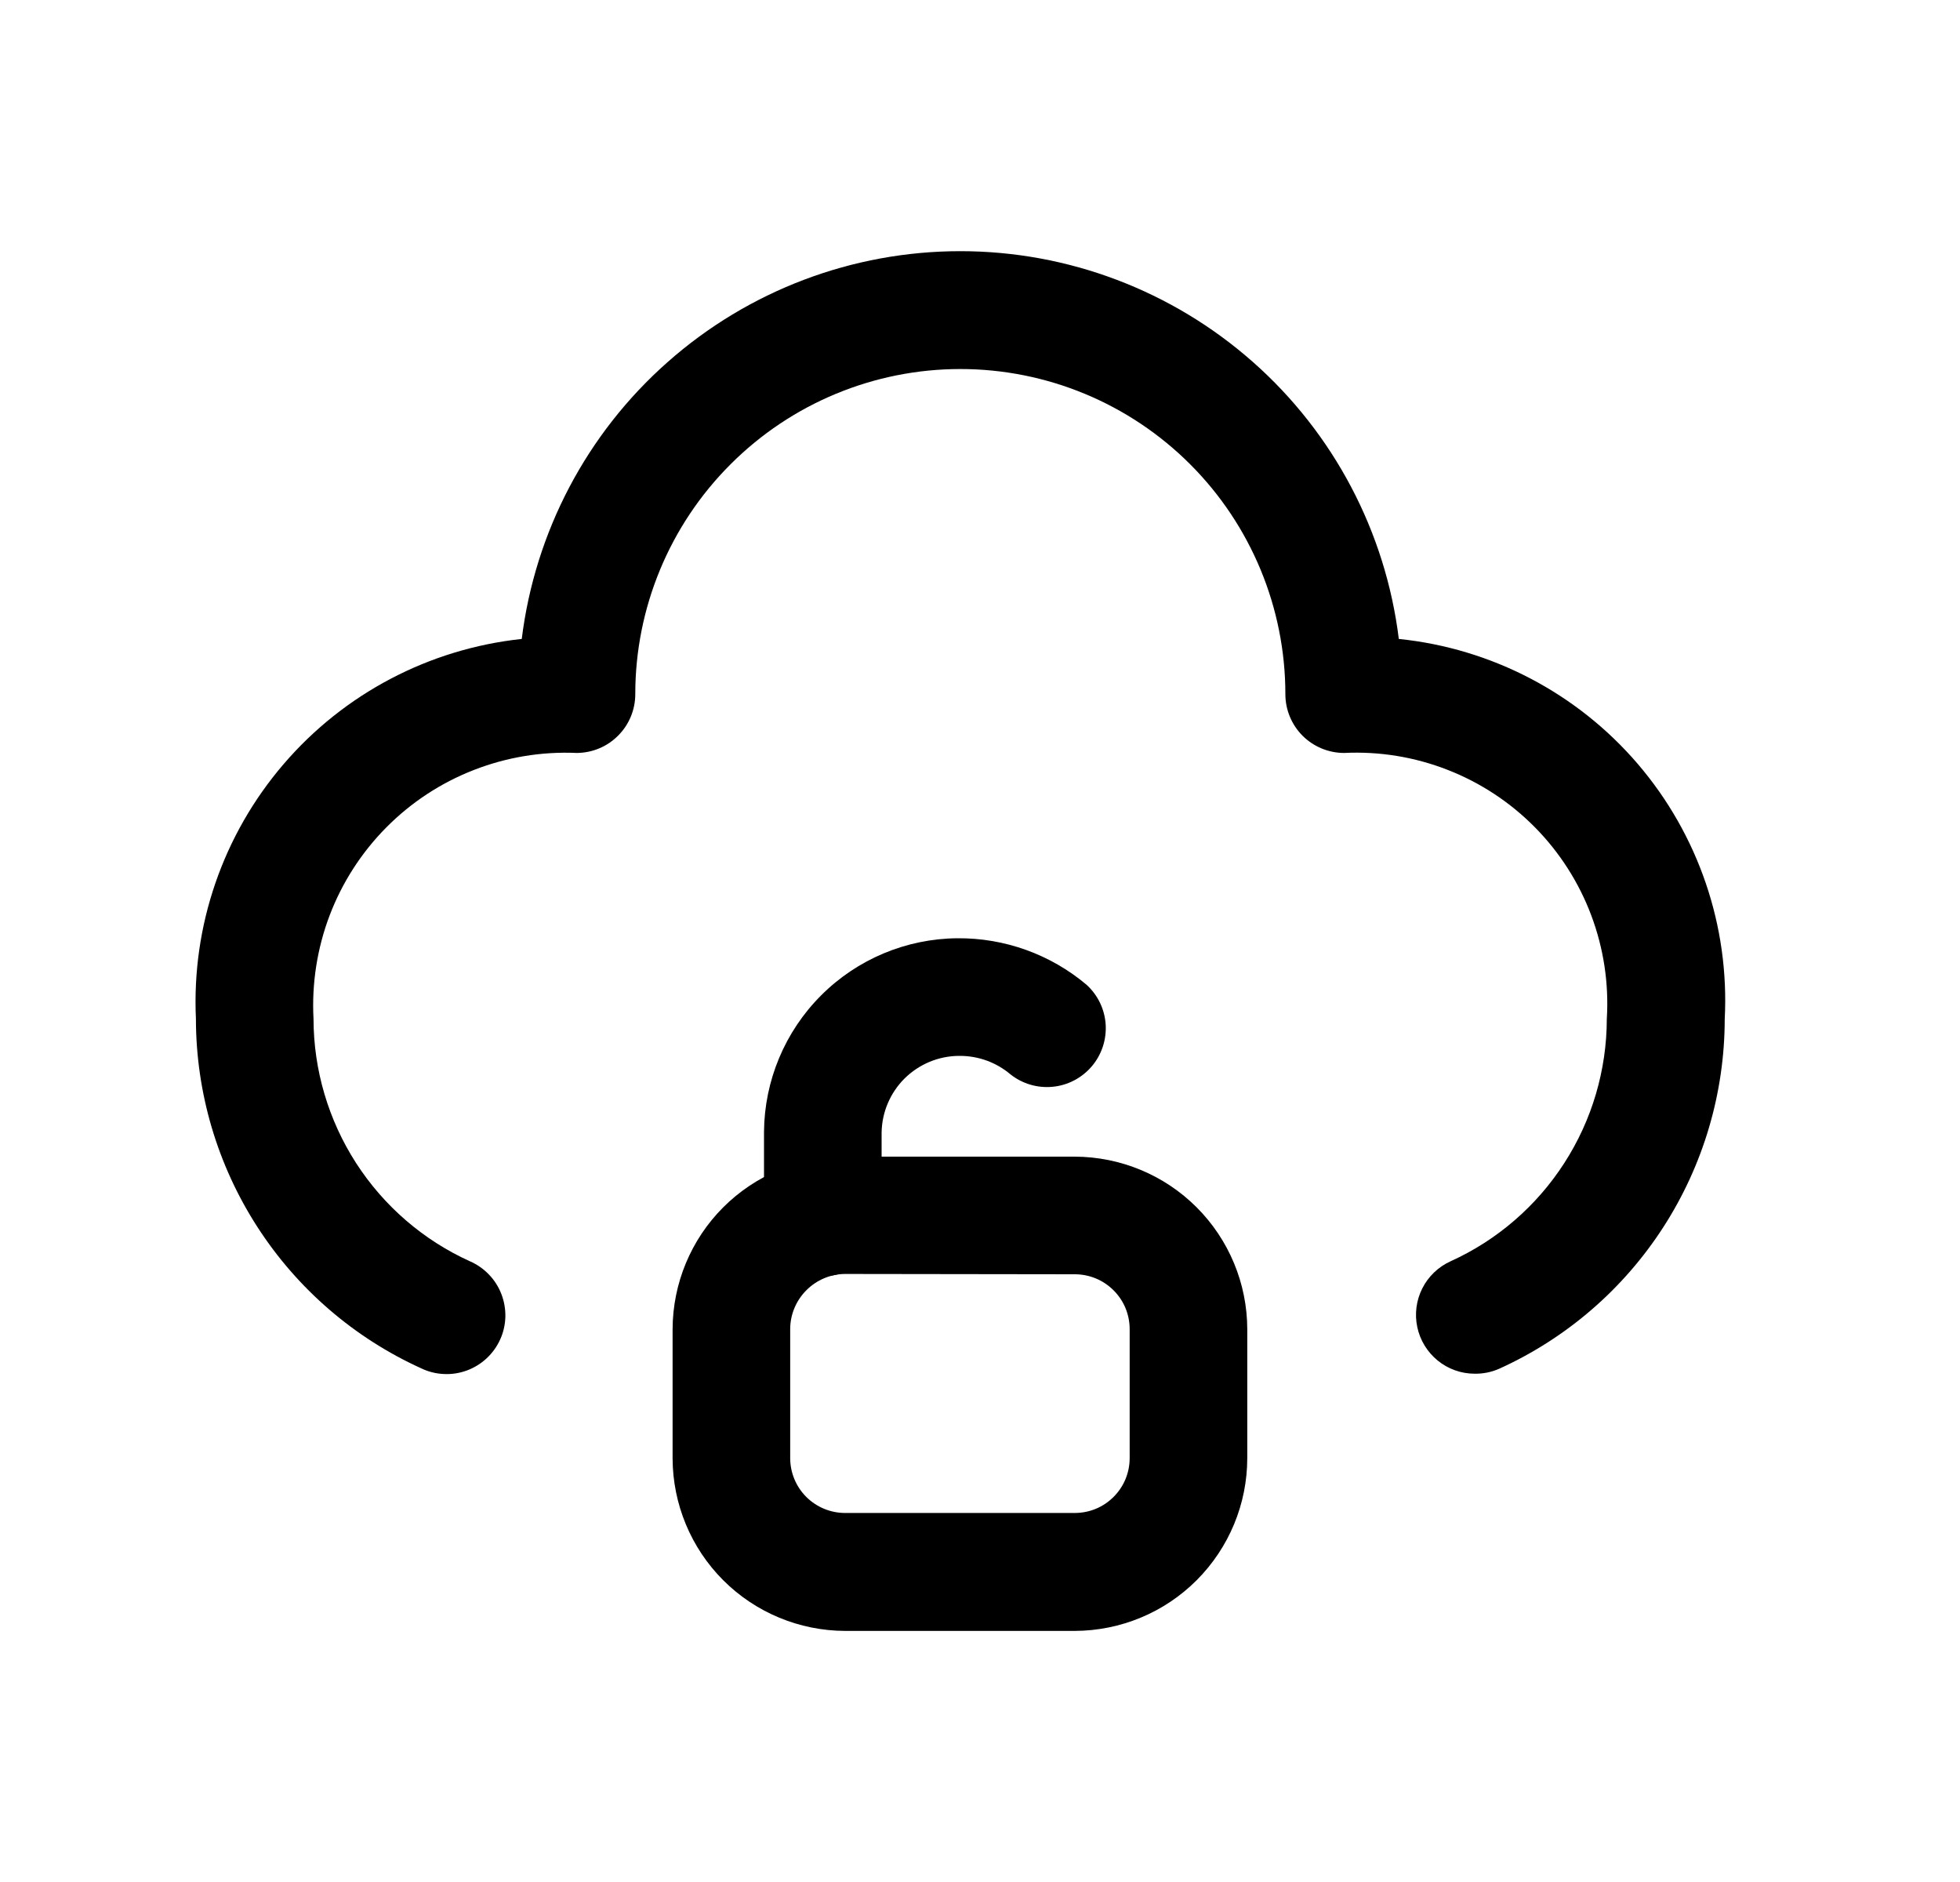 <svg width="25" height="24" viewBox="0 0 25 24" fill="none" xmlns="http://www.w3.org/2000/svg">
<path d="M18.809 17.518C18.638 17.518 18.472 17.459 18.339 17.351C18.206 17.243 18.114 17.093 18.078 16.926C18.042 16.759 18.064 16.584 18.141 16.431C18.218 16.278 18.345 16.156 18.501 16.085C19.095 15.816 19.599 15.381 19.952 14.833C20.306 14.285 20.494 13.646 20.495 12.994C20.523 12.545 20.455 12.095 20.297 11.674C20.139 11.253 19.894 10.87 19.578 10.55C19.262 10.23 18.882 9.98 18.463 9.817C18.043 9.653 17.595 9.58 17.145 9.602C16.946 9.602 16.756 9.523 16.615 9.383C16.474 9.242 16.395 9.051 16.395 8.852C16.395 7.753 15.958 6.698 15.181 5.921C14.403 5.143 13.349 4.706 12.249 4.706C11.15 4.706 10.095 5.143 9.318 5.921C8.54 6.698 8.103 7.753 8.103 8.852C8.103 9.05 8.025 9.24 7.885 9.38C7.746 9.521 7.557 9.6 7.359 9.602C6.91 9.582 6.461 9.656 6.042 9.82C5.623 9.983 5.243 10.233 4.927 10.552C4.61 10.872 4.364 11.254 4.204 11.675C4.045 12.095 3.975 12.544 3.999 12.993C4 13.646 4.189 14.284 4.542 14.832C4.896 15.38 5.399 15.815 5.993 16.084C6.085 16.124 6.167 16.181 6.236 16.253C6.305 16.324 6.359 16.409 6.395 16.502C6.431 16.595 6.448 16.694 6.446 16.793C6.443 16.893 6.421 16.991 6.38 17.081C6.339 17.172 6.28 17.254 6.207 17.322C6.134 17.39 6.049 17.442 5.955 17.477C5.862 17.511 5.763 17.527 5.663 17.522C5.564 17.518 5.466 17.494 5.376 17.451C4.519 17.063 3.792 16.436 3.282 15.645C2.772 14.855 2.5 13.934 2.499 12.993C2.444 11.808 2.843 10.647 3.616 9.746C4.388 8.845 5.475 8.274 6.655 8.148C6.824 6.784 7.485 5.527 8.516 4.617C9.546 3.706 10.873 3.203 12.249 3.203C13.624 3.203 14.951 3.706 15.982 4.617C17.012 5.527 17.674 6.784 17.842 8.148C19.025 8.269 20.116 8.839 20.89 9.742C21.663 10.645 22.061 11.81 21.999 12.997C21.998 13.938 21.726 14.859 21.216 15.649C20.706 16.44 19.979 17.067 19.122 17.455C19.024 17.498 18.917 17.52 18.809 17.518Z" fill="black"/>
<path d="M13.709 20.798H10.779C10.196 20.796 9.637 20.564 9.225 20.152C8.813 19.74 8.581 19.181 8.579 18.598V16.95C8.581 16.367 8.813 15.808 9.225 15.396C9.637 14.984 10.196 14.752 10.779 14.75H13.709C14.292 14.752 14.851 14.984 15.263 15.396C15.675 15.808 15.908 16.367 15.909 16.95V18.594C15.909 19.178 15.677 19.737 15.264 20.151C14.852 20.564 14.293 20.796 13.709 20.798ZM10.779 16.246C10.594 16.247 10.417 16.322 10.286 16.453C10.155 16.584 10.08 16.761 10.079 16.946V18.594C10.079 18.78 10.153 18.958 10.284 19.089C10.415 19.22 10.594 19.294 10.779 19.294H13.709C13.801 19.294 13.892 19.276 13.977 19.241C14.062 19.206 14.139 19.154 14.204 19.089C14.269 19.024 14.321 18.947 14.356 18.862C14.391 18.777 14.409 18.686 14.409 18.594V16.95C14.409 16.858 14.391 16.767 14.356 16.682C14.321 16.597 14.269 16.52 14.204 16.455C14.139 16.39 14.062 16.338 13.977 16.303C13.892 16.268 13.801 16.25 13.709 16.25L10.779 16.246Z" fill="black"/>
<path d="M10.495 16.275C10.296 16.275 10.105 16.196 9.965 16.055C9.824 15.915 9.745 15.724 9.745 15.525V14.434C9.75 13.781 10.011 13.156 10.473 12.694C10.934 12.232 11.559 11.97 12.212 11.965C12.814 11.96 13.398 12.17 13.859 12.558C14.003 12.689 14.09 12.87 14.103 13.064C14.115 13.258 14.052 13.45 13.926 13.598C13.8 13.746 13.622 13.84 13.428 13.859C13.235 13.878 13.042 13.822 12.889 13.701C12.708 13.548 12.48 13.465 12.243 13.465H12.23C11.97 13.467 11.722 13.571 11.537 13.754C11.353 13.938 11.248 14.186 11.245 14.446V15.525C11.245 15.724 11.166 15.915 11.025 16.055C10.885 16.196 10.694 16.275 10.495 16.275Z" fill="black"/>
</svg>